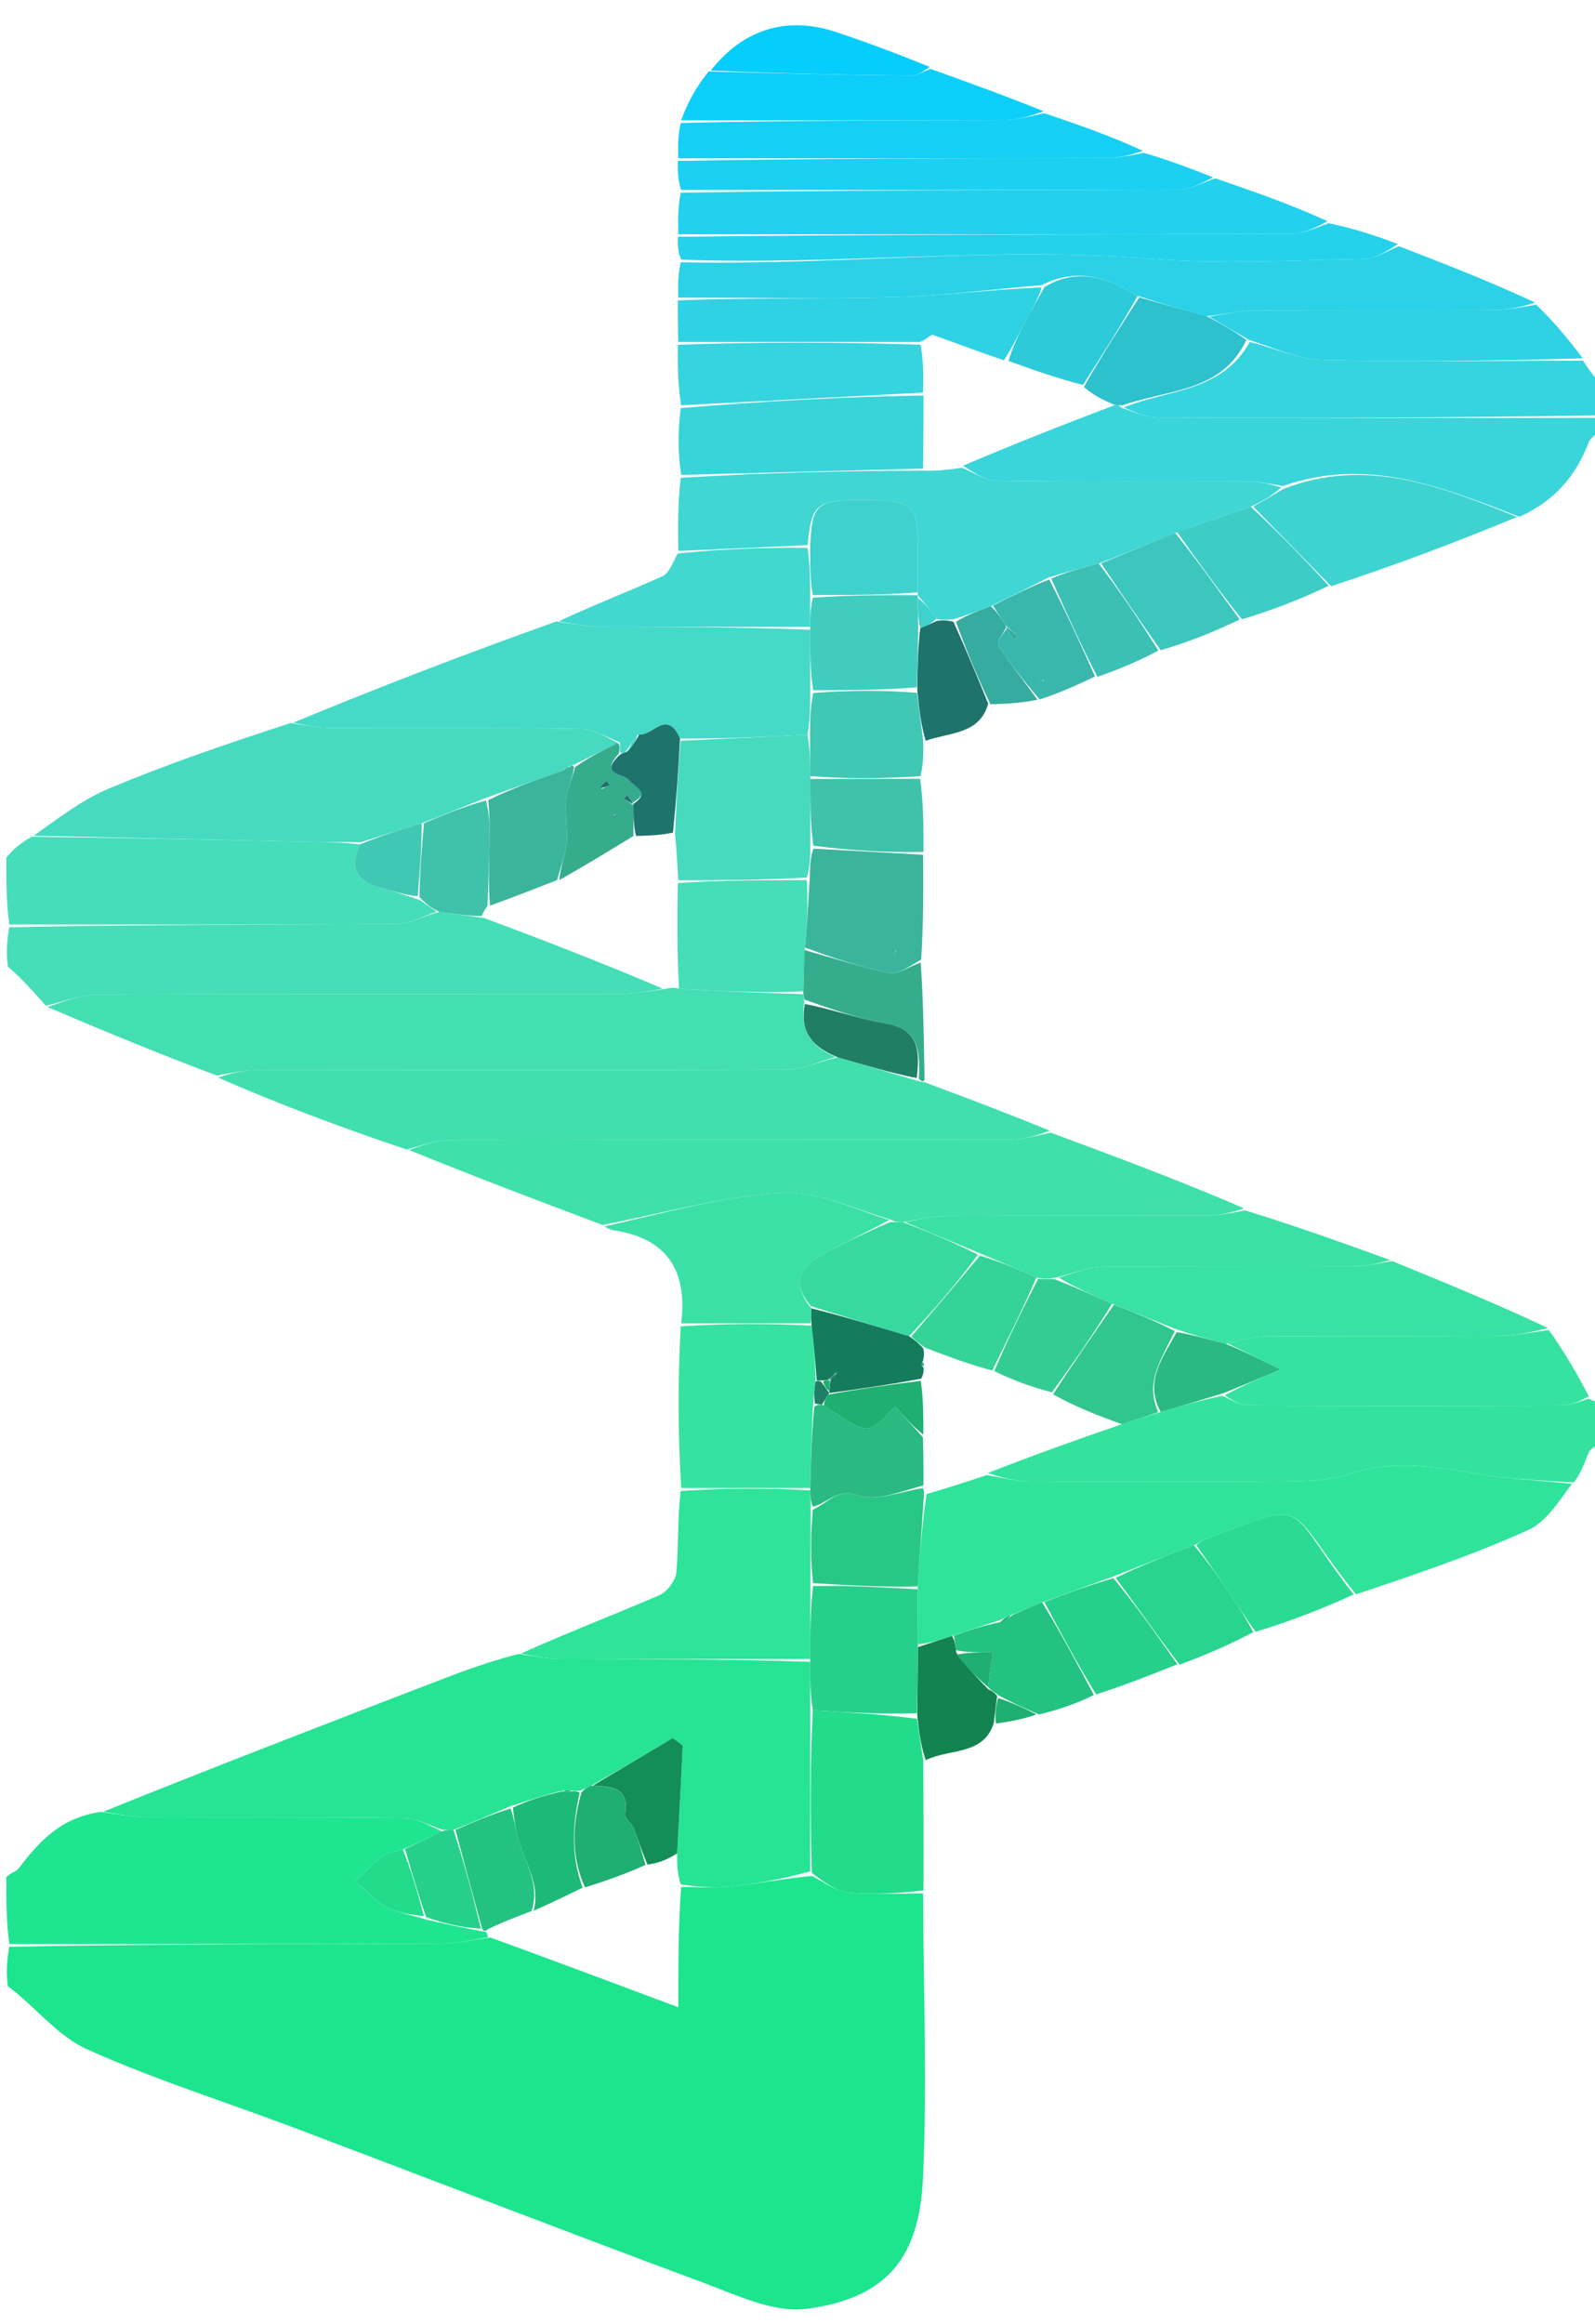 <?xml version="1.0" encoding="UTF-8" standalone="no"?>
<svg
   version="1.1"
   id="Layer_1"
   x="0px"
   y="0px"
   width="100%"
   viewBox="0 0 252 367"
   enable-background="new 0 0 252 367"
   xml:space="preserve"
   sodipodi:docname="SCIO_2.svg"
   inkscape:version="1.2.2 (b0a8486541, 2022-12-01)"
   xmlns:inkscape="http://www.inkscape.org/namespaces/inkscape"
   xmlns:sodipodi="http://sodipodi.sourceforge.net/DTD/sodipodi-0.dtd"
   xmlns="http://www.w3.org/2000/svg"
   xmlns:svg="http://www.w3.org/2000/svg"><defs
   id="defs488" /><sodipodi:namedview
   id="namedview486"
   pagecolor="#ffffff"
   bordercolor="#666666"
   borderopacity="1.0"
   inkscape:showpageshadow="2"
   inkscape:pageopacity="0.0"
   inkscape:pagecheckerboard="0"
   inkscape:deskcolor="#d1d1d1"
   showgrid="false"
   inkscape:zoom="2.373297"
   inkscape:cx="119.2434"
   inkscape:cy="183.5"
   inkscape:window-width="2560"
   inkscape:window-height="1080"
   inkscape:window-x="0"
   inkscape:window-y="0"
   inkscape:window-maximized="1"
   inkscape:current-layer="Layer_1" />




<path
   fill="#1CE58D"
   opacity="1"
   stroke="none"
   d=" M145.835,299.007   C145.889,313.993 146.505,329.004 145.824,343.956   C145.259,356.352 140.286,362.938 127.423,364.622   C122.241,365.301 116.389,362.446 111.106,360.487   C89.499,352.473 68.005,344.153 46.445,336.009   C35.516,331.88 24.307,328.392 13.685,323.596   C9.028,321.493 5.523,316.841 1.247,313.673   C1,311.958 1,309.917 1.469,307.438   C24.556,307 47.175,307.032 69.794,306.954   C72.236,306.946 74.675,306.304 77.494,305.986   C87.465,309.611 97.058,313.206 107.166,316.994   C107.166,310.202 107.166,304.1 107.624,297.998   C110.57,297.999 113.086,298.231 115.542,297.948   C119.715,297.469 123.85,296.665 128.266,296.255   C130.362,297.34 132.143,298.702 134.036,298.884   C137.937,299.259 141.898,299.004 145.835,299.007  z"
   id="path277" />
<path
   fill="#20E590"
   opacity="1"
   stroke="none"
   d=" M77.116,305.956   C74.675,306.304 72.236,306.946 69.794,306.954   C47.175,307.032 24.556,307 1.469,307   C1,303.639 1,300.277 1,296.458   C1.647,295.718 2.531,295.617 2.902,295.127   C6.111,290.891 9.567,287.037 15.91,286.139   C18.795,286.523 20.913,286.958 23.033,286.968   C36.603,287.031 50.175,286.916 63.742,287.089   C65.837,287.115 67.917,288.321 69.754,289.202   C67.668,290.282 65.832,291.14 63.632,292.065   C62.331,292.426 61.222,292.498 60.495,293.062   C58.949,294.261 57.602,295.716 56.173,297.066   C57.747,298.441 59.151,300.128 60.942,301.103   C62.766,302.097 64.971,302.391 67.349,303.145   C70.452,303.864 73.215,304.43 76.187,305.004   C76.395,305.014 76.813,305.018 76.9,305.249   C76.987,305.48 77.116,305.956 77.116,305.956  z"
   id="path279" />
<path
   fill="#45DEB6"
   opacity="1"
   stroke="none"
   d=" M7.233,158.832   C5.325,156.667 3.417,154.503 1.254,152.669   C1,150.958 1,148.917 1.469,146.438   C22.207,146 42.478,146.059 62.746,145.911   C64.837,145.896 66.919,144.65 69.402,144.003   C71.903,144.338 74.006,144.644 76.494,144.971   C86.265,148.622 95.653,152.252 104.706,156.135   C102.246,156.591 100.12,156.97 97.994,156.974   C70.42,157.014 42.847,156.95 15.274,157.08   C12.591,157.093 9.913,158.221 7.233,158.832  z"
   id="path281" />
<path
   fill="#3AD5DA"
   opacity="1"
   stroke="none"
   d=" M253,67.667   C252.327,68.594 251.317,69.06 251.034,69.803   C249.028,75.078 245.66,79.115 240.043,81.616   C227.653,76.833 215.914,72.1 202.657,76.767   C200.511,76.356 198.708,76.03 196.904,76.024   C183.761,75.979 170.618,76.082 157.478,75.905   C155.63,75.88 153.799,74.586 152.135,73.556   C160.165,70.137 168.021,67.041 176.159,63.967   C176.628,63.998 176.816,64.009 177.162,64.376   C179.335,65.155 181.349,65.937 183.365,65.945   C206.577,66.031 229.788,66 253,66   C253,66.444 253,66.889 253,67.667  z"
   id="path283" />
<path
   fill="#33E39D"
   opacity="1"
   stroke="none"
   d=" M251.048,220.892   C251.537,221.155 252.025,221.419 252.757,221.341   C253,223.042 253,225.083 253,227.562   C252.343,228.406 251.368,228.66 251.09,229.246   C250.375,230.753 249.969,232.406 248.646,234.119   C243.069,233.774 238.242,233.579 233.516,232.781   C226.789,231.644 220.227,230.48 213.416,232.735   C210.188,233.804 206.546,233.915 203.087,233.948   C189.626,234.077 176.163,234.049 162.702,233.954   C160.427,233.938 158.156,233.304 156.07,232.629   C163.134,229.851 170.01,227.4 177.252,224.908   C179.412,224.248 181.207,223.629 183.381,222.979   C186.84,221.995 189.92,221.042 193.167,220.439   C194.699,221.191 196.064,221.938 197.432,221.945   C213.895,222.026 230.359,222.024 246.822,221.949   C248.232,221.942 249.639,221.26 251.048,220.892  z"
   id="path285" />
<path
   fill="#46DDBA"
   opacity="1"
   stroke="none"
   d=" M69.006,143.975   C66.919,144.65 64.837,145.896 62.746,145.911   C42.478,146.059 22.207,146 1.469,146   C1,142.639 1,139.277 1,135.458   C2.08,134.101 3.159,133.203 4.995,132.147   C19.782,132.3 33.812,132.615 47.843,132.913   C50.903,132.978 53.964,132.979 56.87,133.351   C55.176,137.179 56.414,139.223 59.987,140.16   C62.012,140.691 63.997,141.369 66.274,142.115   C67.366,142.825 68.186,143.4 69.006,143.975  z"
   id="path287" />
<path
   fill="#35D4DE"
   opacity="1"
   stroke="none"
   d=" M253,65.572   C229.788,66 206.577,66.031 183.365,65.945   C181.349,65.937 179.335,65.155 177.553,64.347   C184.628,61.458 193.024,61.963 197.455,54.004   C201.555,55.001 205.226,56.771 208.938,56.86   C222.656,57.193 236.389,56.97 250.116,56.956   C250.914,58.191 251.711,59.426 252.755,60.331   C253,61.714 253,63.429 253,65.572  z"
   id="path289" />
<path
   fill="#2FE39A"
   opacity="1"
   stroke="none"
   d=" M155.883,232.956   C158.156,233.304 160.427,233.938 162.702,233.954   C176.163,234.049 189.626,234.077 203.087,233.948   C206.546,233.915 210.188,233.804 213.416,232.735   C220.227,230.48 226.789,231.644 233.516,232.781   C238.242,233.579 243.069,233.774 248.36,234.324   C246.418,236.877 244.396,240.298 241.434,241.634   C232.78,245.534 223.751,248.603 214.251,251.775   C202.673,237.504 207.465,236.531 190.221,243.173   C189.774,243.345 189.405,243.719 188.62,244.021   C184.159,245.695 180.078,247.345 175.624,249.064   C171.834,250.414 168.416,251.695 164.659,253.047   C162.88,253.751 161.441,254.386 159.715,255.06   C158.94,255.383 158.451,255.669 157.584,255.992   C155.043,256.787 152.879,257.546 150.404,258.37   C148.403,258.997 146.715,259.558 145.023,259.658   C145.006,256.462 144.994,253.726 144.987,250.528   C145.338,245.348 145.682,240.631 146.408,235.94   C149.821,234.964 152.852,233.96 155.883,232.956  z"
   id="path291" />
<path
   fill="#22DC8C"
   opacity="1"
   stroke="none"
   d=" M145.907,298.543   C141.898,299.004 137.937,299.259 134.036,298.884   C132.143,298.702 130.362,297.34 128.265,295.786   C128.005,286.705 128.009,278.349 128.421,270.076   C134.163,270.446 139.497,270.734 144.872,271.43   C145.232,273.886 145.553,275.932 145.873,277.979   C145.909,284.679 145.944,291.379 145.907,298.543  z"
   id="path293" />
<path
   fill="#2BDB93"
   opacity="1"
   stroke="none"
   d=" M188.999,243.999   C189.405,243.719 189.774,243.345 190.221,243.173   C207.465,236.531 202.673,237.504 213.867,251.802   C209.002,254.039 203.904,256.025 198.396,257.697   C196.853,255.617 195.751,253.829 194.577,252.09   C192.744,249.375 190.861,246.694 188.999,243.999  z"
   id="path295" />
<path
   fill="#26D08A"
   opacity="1"
   stroke="none"
   d=" M164.998,252.977   C168.416,251.695 171.834,250.414 175.911,249.236   C179.715,253.837 182.859,258.333 186.004,262.83   C181.903,264.468 177.802,266.106 173.185,267.58   C170.112,262.603 167.555,257.79 164.998,252.977  z"
   id="path297" />
<path
   fill="#29D48E"
   opacity="1"
   stroke="none"
   d=" M186.378,262.887   C182.859,258.333 179.715,253.837 176.283,249.168   C180.078,247.345 184.159,245.695 188.62,244.021   C190.861,246.694 192.744,249.375 194.577,252.09   C195.751,253.829 196.853,255.617 198.011,257.752   C194.275,259.729 190.513,261.337 186.378,262.887  z"
   id="path299" />
<path
   fill="#23C280"
   opacity="1"
   stroke="none"
   d=" M164.659,253.047   C167.555,257.79 170.112,262.603 172.826,267.68   C170.241,268.956 167.5,269.967 164.136,270.747   C161.655,269.677 159.796,268.839 157.794,267.747   C157.14,267.247 156.629,267 156.115,266.406   C156.348,264.473 156.583,262.887 156.869,260.955   C154.681,260.955 152.886,260.955 151.059,260.62   C150.924,259.625 150.82,258.964 150.716,258.304   C152.879,257.546 155.043,256.787 157.67,256.259   C158.757,255.999 159.379,255.51 160.002,255.021   C161.441,254.386 162.88,253.751 164.659,253.047  M161.493,266.535   C161.493,266.535 161.475,266.49 161.493,266.535  z"
   id="path301" />
<path
   fill="#138350"
   opacity="1"
   stroke="none"
   d=" M150.404,258.37   C150.82,258.964 150.924,259.625 151.083,260.971   C152.798,263.356 154.458,265.055 156.117,266.753   C156.629,267 157.14,267.247 157.546,267.9   C157.3,269.569 157.159,270.833 157.018,272.097   C155.374,277.256 150.155,276.084 146.263,277.966   C145.553,275.932 145.232,273.886 144.924,270.974   C144.967,266.779 144.997,263.448 145.026,260.118   C146.715,259.558 148.403,258.997 150.404,258.37  z"
   id="path303" />
<path
   fill="#1EAF71"
   opacity="1"
   stroke="none"
   d=" M157.358,272.191   C157.159,270.833 157.3,269.569 157.689,268.153   C159.796,268.839 161.655,269.677 163.755,270.752   C161.897,271.42 159.798,271.853 157.358,272.191  z"
   id="path305" />
<path
   fill="#46DAC1"
   opacity="1"
   stroke="none"
   d=" M57.025,133.01   C53.964,132.979 50.903,132.978 47.843,132.913   C33.812,132.615 19.782,132.3 5.318,131.974   C8.951,129.453 12.783,126.388 17.135,124.56   C26.339,120.692 35.814,117.47 45.9,114.188   C48.582,114.595 50.54,114.965 52.499,114.973   C65.608,115.025 78.719,114.906 91.825,115.099   C93.863,115.13 95.882,116.476 97.601,117.326   C95.132,118.544 92.972,119.65 90.659,120.768   C90.506,120.778 90.237,120.925 89.931,121.015   C89.314,121.389 89.003,121.674 88.306,121.949   C84.279,123.291 80.638,124.644 76.632,126.057   C73.175,127.409 70.083,128.7 66.614,130.014   C63.166,131.028 60.095,132.019 57.025,133.01  z"
   id="path307" />
<path
   fill="#45D9C8"
   opacity="1"
   stroke="none"
   d=" M97.91,117.213   C95.882,116.476 93.863,115.13 91.825,115.099   C78.719,114.906 65.608,115.025 52.499,114.973   C50.54,114.965 48.582,114.595 46.287,114.142   C59.678,108.598 73.405,103.305 87.903,98.147   C90.637,98.522 92.599,98.956 94.564,98.968   C105.706,99.034 116.849,98.999 127.994,99.453   C128.002,102.941 128.007,105.975 128.01,109.445   C127.997,111.919 127.986,113.956 127.558,116.024   C120.598,116.367 114.056,116.68 107.433,116.634   C105.421,111.912 103.111,116.221 100.698,116.085   C99.928,117.02 99.458,117.869 98.742,118.82   C98.324,118.97 98.153,119.018 97.967,118.756   C97.938,118.035 97.924,117.624 97.91,117.213  z"
   id="path309" />
<path
   fill="#3FD6D4"
   opacity="1"
   stroke="none"
   d=" M151.961,73.879   C153.799,74.586 155.63,75.88 157.478,75.905   C170.618,76.082 183.761,75.979 196.904,76.024   C198.708,76.03 200.511,76.356 202.412,76.982   C201.006,78.285 199.502,79.141 197.62,80.02   C193.491,81.369 189.74,82.694 185.659,84.163   C181.54,85.86 177.752,87.412 173.591,88.995   C170.807,89.702 168.397,90.377 165.668,91.195   C162.527,92.775 159.703,94.213 156.532,95.739   C154.477,96.479 152.767,97.132 150.676,97.791   C149.534,97.883 148.775,97.968 147.954,97.715   C146.93,96.25 145.966,95.125 145.002,94   C145,94 145,93.997 145.001,93.535   C145.002,90.77 145.02,88.468 144.997,86.166   C144.937,80.113 143.993,79.112 138.3,79.001   C128.903,78.818 128.298,79.229 127.586,86.08   C120.506,86.44 113.836,86.719 107.166,86.998   C107.117,83.303 107.068,79.607 107.55,75.455   C120.663,74.667 133.246,74.334 146.014,74.334   C148.12,74.403 150.04,74.141 151.961,73.879  z"
   id="path311" />
<path
   fill="#2BD2E7"
   opacity="1"
   stroke="none"
   d=" M221.04,38.881   C228.283,41.687 235.527,44.493 242.548,47.792   C240.21,48.522 238.095,48.957 235.977,48.967   C223.252,49.032 210.526,48.952 197.801,49.045   C195.537,49.061 193.277,49.664 190.644,49.93   C186.848,48.9 183.423,47.936 179.747,46.726   C174.88,43.855 170.166,42.18 164.574,45.03   C156.594,45.705 149.042,46.707 141.469,46.918   C130.042,47.235 118.6,46.999 107.165,46.999   C107.116,45.282 107.068,43.565 107.551,41.424   C132.579,41.938 157.048,38.871 181.585,40.847   C192.828,41.752 204.206,41.095 215.519,40.905   C217.37,40.874 219.2,39.587 221.04,38.881  z"
   id="path313" />
<path
   fill="#22D1ED"
   opacity="1"
   stroke="none"
   d=" M107.166,36.999   C107.117,34.955 107.068,32.911 107.551,30.434   C134.156,30.001 160.23,30.039 186.303,29.922   C188.205,29.913 190.102,28.777 192.001,28.165   C197.896,30.187 203.791,32.208 209.71,34.925   C207.735,36.08 205.738,36.935 203.738,36.941   C171.548,37.024 139.357,36.999 107.166,36.999  z"
   id="path315" />
<path
   fill="#39D4DA"
   opacity="1"
   stroke="none"
   d=" M145.828,74.002   C133.246,74.334 120.663,74.667 107.622,74.999   C107.115,71.635 107.066,68.27 107.548,64.453   C120.664,63.333 133.248,62.667 145.906,62.456   C145.929,66.608 145.878,70.305 145.828,74.002  z"
   id="path317" />
<path
   fill="#25D2EB"
   opacity="1"
   stroke="none"
   d=" M107.093,37.395   C139.357,36.999 171.548,37.024 203.738,36.941   C205.738,36.935 207.735,36.08 209.888,35.253   C213.588,35.998 217.133,37.111 220.859,38.552   C219.2,39.587 217.37,40.874 215.519,40.905   C204.206,41.095 192.828,41.752 181.585,40.847   C157.048,38.871 132.579,41.938 107.624,41   C107.118,39.931 107.069,38.861 107.093,37.395  z"
   id="path319" />
<path
   fill="#16CFF4"
   opacity="1"
   stroke="none"
   d=" M165.044,17.888   C170.261,19.671 175.478,21.453 180.536,23.815   C178.415,24.596 176.453,24.97 174.49,24.974   C152.049,25.015 129.608,25 107.167,24.999   C107.118,23.282 107.069,21.565 107.552,19.424   C125.003,19 141.922,19.038 158.841,18.951   C160.91,18.94 162.976,18.259 165.044,17.888  z"
   id="path321" />
<path
   fill="#1BD0F1"
   opacity="1"
   stroke="none"
   d=" M107.093,25.412   C129.608,25 152.049,25.015 174.49,24.974   C176.453,24.97 178.415,24.596 180.713,24.144   C184.477,25.211 187.904,26.529 191.666,28.006   C190.102,28.777 188.205,29.913 186.303,29.922   C160.23,30.039 134.156,30.001 107.624,30.001   C107.117,28.609 107.068,27.217 107.093,25.412  z"
   id="path323" />
<path
   fill="#2ED2E4"
   opacity="1"
   stroke="none"
   d=" M107.091,47.432   C118.6,46.999 130.042,47.235 141.469,46.918   C149.042,46.707 156.594,45.705 164.558,45.392   C164.042,47.25 163.056,48.737 162.223,50.306   C161.086,52.45 160.064,54.655 158.617,56.897   C154.64,55.585 151.055,54.167 147.415,52.904   C147.059,52.78 146.37,53.613 145.377,54.001   C132.334,54.001 119.749,54.001 107.163,54.001   C107.115,51.956 107.067,49.91 107.091,47.432  z"
   id="path325" />
<path
   fill="#2ED2E4"
   opacity="1"
   stroke="none"
   d=" M191.015,49.995   C193.277,49.664 195.537,49.061 197.801,49.045   C210.526,48.952 223.252,49.032 235.977,48.967   C238.095,48.957 240.21,48.522 242.717,48.117   C245.41,50.706 247.712,53.461 250.065,56.586   C236.389,56.97 222.656,57.193 208.938,56.86   C205.226,56.771 201.555,55.001 197.326,53.679   C194.862,52.235 192.939,51.115 191.015,49.995  z"
   id="path327" />
<path
   fill="#0DCEF8"
   opacity="1"
   stroke="none"
   d=" M164.866,17.56   C162.976,18.259 160.91,18.94 158.841,18.951   C141.922,19.038 125.003,19 107.625,19   C108.548,16.391 109.928,13.783 111.966,11.284   C123.026,11.589 133.429,11.818 143.833,11.93   C144.899,11.942 145.973,11.252 147.044,10.887   C152.926,13.002 158.807,15.116 164.866,17.56  z"
   id="path329" />
<path
   fill="#35D4DE"
   opacity="1"
   stroke="none"
   d=" M107.091,54.45   C119.749,54.001 132.334,54.001 145.45,54.441   C145.932,57.253 145.883,59.627 145.833,62   C133.248,62.667 120.664,63.333 107.621,64   C107.115,60.966 107.066,57.933 107.091,54.45  z"
   id="path331" />
<path
   fill="#42D8CF"
   opacity="1"
   stroke="none"
   d=" M107.093,87.403   C113.836,86.719 120.506,86.44 127.587,86.524   C128,89.259 128.001,91.631 128.003,94.418   C127.999,96.223 127.995,97.611 127.991,98.999   C116.849,98.999 105.706,99.034 94.564,98.968   C92.599,98.956 90.637,98.522 88.283,98.117   C93.499,95.661 99.152,93.473 104.674,90.993   C105.721,90.523 106.251,88.899 107.093,87.403  z"
   id="path333" />
<path
   fill="#05CDFC"
   opacity="1"
   stroke="none"
   d=" M146.864,10.556   C145.973,11.252 144.899,11.942 143.833,11.93   C133.429,11.818 123.026,11.589 112.287,11.143   C117.458,4.554 124.406,2.492 132.086,5.059   C136.98,6.695 141.819,8.498 146.864,10.556  z"
   id="path335" />
<path
   fill="#3FE0AA"
   opacity="1"
   stroke="none"
   d=" M95.185,193.443   C85.047,189.626 74.909,185.809 64.644,181.62   C66.733,180.832 68.947,180.06 71.163,180.054   C100.721,179.973 130.278,180.022 159.836,179.952   C161.906,179.947 163.975,179.258 166.045,178.887   C176.263,182.676 186.482,186.465 196.54,190.823   C194.423,191.595 192.467,191.966 190.51,191.973   C176.587,192.024 162.664,191.962 148.742,192.045   C146.827,192.056 144.914,192.672 142.667,193.005   C141.889,193.002 141.445,193 140.875,192.666   C134.93,190.912 129.021,188.041 123.312,188.396   C113.868,188.984 104.554,191.651 95.185,193.443  z"
   id="path337" />
<path
   fill="#41DFAE"
   opacity="1"
   stroke="none"
   d=" M165.859,178.562   C163.975,179.258 161.906,179.947 159.836,179.952   C130.278,180.022 100.721,179.973 71.163,180.054   C68.947,180.06 66.733,180.832 64.271,181.541   C54.121,178.141 44.216,174.449 34.467,170.181   C36.581,169.405 38.539,169.029 40.498,169.026   C68.376,168.988 96.254,169.055 124.131,168.91   C126.763,168.896 129.389,167.621 132.391,166.985   C136.765,168.242 140.765,169.445 145.103,170.731   C145.67,170.852 145.899,170.891 146.128,170.929   C152.643,173.365 159.157,175.801 165.859,178.562  z"
   id="path339" />
<path
   fill="#3AE1A4"
   opacity="1"
   stroke="none"
   d=" M219.981,199.165   C228.258,202.547 236.534,205.929 244.547,209.72   C241.832,210.419 239.381,210.943 236.927,210.96   C224.5,211.046 212.072,210.951 199.645,211.052   C197.751,211.068 195.863,211.776 193.68,212.229   C190.931,211.545 188.476,210.795 185.705,209.878   C182.262,208.485 179.136,207.261 175.683,205.881   C172.569,204.492 169.782,203.26 167.27,201.757   C169.765,200.992 171.98,200.09 174.204,200.067   C187.517,199.932 200.833,200.034 214.147,199.963   C216.093,199.952 218.037,199.443 219.981,199.165  z"
   id="path341" />
<path
   fill="#36E2A0"
   opacity="1"
   stroke="none"
   d=" M193.972,212.165   C195.863,211.776 197.751,211.068 199.645,211.052   C212.072,210.951 224.5,211.046 236.927,210.96   C239.381,210.943 241.832,210.419 244.701,210.045   C247.081,213.346 249.044,216.731 251.027,220.504   C249.639,221.26 248.232,221.942 246.822,221.949   C230.359,222.024 213.895,222.026 197.432,221.945   C196.064,221.938 194.699,221.191 193.522,220.342   C196.46,218.738 199.209,217.581 202.328,216.269   C199.272,214.768 196.622,213.466 193.972,212.165  z"
   id="path343" />
<path
   fill="#3BE0A6"
   opacity="1"
   stroke="none"
   d=" M219.644,198.992   C218.037,199.443 216.093,199.952 214.147,199.963   C200.833,200.034 187.517,199.932 174.204,200.067   C171.98,200.09 169.765,200.992 166.896,201.75   C165.497,202.006 164.749,201.998 163.735,201.766   C160.648,200.363 157.825,199.186 154.672,197.858   C150.561,196.14 146.781,194.574 143.001,193.008   C144.914,192.672 146.827,192.056 148.742,192.045   C162.664,191.962 176.587,192.024 190.51,191.973   C192.467,191.966 194.423,191.595 196.715,191.143   C204.47,193.535 211.889,196.177 219.644,198.992  z"
   id="path345" />
<path
   fill="#3ED3D0"
   opacity="1"
   stroke="none"
   d=" M197.999,79.997   C199.502,79.141 201.006,78.285 202.754,77.214   C215.914,72.1 227.653,76.833 239.694,81.64   C230.243,85.545 220.506,89.251 210.309,92.569   C205.9,88.119 201.949,84.058 197.999,79.997  z"
   id="path347" />
<path
   fill="#3AB59C"
   opacity="1"
   stroke="none"
   d=" M145.845,134.986   C145.883,140.344 145.921,145.701 145.534,151.555   C143.592,152.629 141.931,153.925 140.583,153.655   C136.011,152.741 131.55,151.274 127.185,149.633   C127.523,145.829 127.721,142.41 127.938,138.577   C127.986,136.784 128.015,135.404 128.506,134.022   C134.594,134.341 140.219,134.664 145.845,134.986  M141.528,150.07   C141.431,150.284 141.317,150.495 141.25,150.719   C141.239,150.756 141.428,150.854 141.524,150.924   C141.601,150.699 141.678,150.475 141.528,150.07  z"
   id="path349" />
<path
   fill="#3ECCC6"
   opacity="1"
   stroke="none"
   d=" M197.62,80.02   C201.949,84.058 205.9,88.119 209.929,92.507   C205.633,94.557 201.258,96.279 196.242,97.803   C192.398,93.077 189.194,88.548 185.99,84.019   C189.74,82.694 193.491,81.369 197.62,80.02  z"
   id="path351" />
<path
   fill="#40C8B4"
   opacity="1"
   stroke="none"
   d=" M127.975,115.993   C127.986,113.956 127.997,111.919 128.476,109.442   C134.236,108.996 139.528,108.988 144.872,109.404   C145.236,112.212 145.546,114.597 145.857,116.982   C145.893,118.701 145.93,120.421 145.443,122.568   C139.286,123.001 133.653,123.006 128.012,122.572   C127.995,120.087 127.985,118.04 127.975,115.993  z"
   id="path353" />
<path
   fill="#3FC2A9"
   opacity="1"
   stroke="none"
   d=" M128.02,123.011   C133.653,123.006 139.286,123.001 145.377,122.993   C145.879,126.685 145.924,130.379 145.907,134.53   C140.219,134.664 134.594,134.341 128.488,133.561   C128.011,129.74 128.016,126.376 128.02,123.011  z"
   id="path355" />
<path
   fill="#3DC6BD"
   opacity="1"
   stroke="none"
   d=" M185.659,84.163   C189.194,88.548 192.398,93.077 195.854,97.83   C192.006,99.706 187.906,101.358 183.395,102.684   C179.978,97.893 176.971,93.428 173.965,88.964   C177.752,87.412 181.54,85.86 185.659,84.163  z"
   id="path357" />
<path
   fill="#39B7AC"
   opacity="1"
   stroke="none"
   d=" M156.879,95.651   C159.703,94.213 162.527,92.775 165.774,91.52   C168.468,96.747 170.739,101.79 173.01,106.834   C170.248,108.128 167.486,109.422 164.26,110.457   C161.729,107.458 159.547,104.792 157.704,101.91   C157.39,101.419 158.523,100.002 159.035,99.287   C159.456,100.062 159.83,100.562 160.205,101.063   C160.41,100.862 160.615,100.661 160.821,100.46   C160.218,99.969 159.616,99.479 158.854,98.706   C158.089,97.5 157.484,96.576 156.879,95.651  M164.93,107.524   C164.717,107.428 164.509,107.316 164.287,107.251   C164.249,107.239 164.153,107.425 164.083,107.52   C164.305,107.595 164.528,107.671 164.93,107.524  M162.471,102.496   C162.471,102.496 162.515,102.478 162.471,102.496  z"
   id="path359" />
<path
   fill="#3CC0B6"
   opacity="1"
   stroke="none"
   d=" M173.386,106.891   C170.739,101.79 168.468,96.747 166.091,91.378   C168.397,90.377 170.807,89.702 173.591,88.995   C176.971,93.428 179.978,97.893 183.01,102.738   C179.944,104.395 176.853,105.671 173.386,106.891  M174.496,104.532   C174.496,104.532 174.477,104.486 174.496,104.532  z"
   id="path361" />
<path
   fill="#35AD8D"
   opacity="1"
   stroke="none"
   d=" M127.046,150.018   C131.55,151.274 136.011,152.741 140.583,153.655   C141.931,153.925 143.592,152.629 145.463,152.016   C145.888,157.99 145.958,163.998 146.078,170.468   C145.899,170.891 145.67,170.852 145.173,170.338   C145.38,165.786 145.091,162.463 139.829,161.599   C135.543,160.895 131.398,159.336 127.108,157.868   C126.979,157.384 126.93,157.19 126.917,156.56   C126.983,154.089 127.015,152.053 127.046,150.018  z"
   id="path363" />
<path
   fill="#1E736D"
   opacity="1"
   stroke="none"
   d=" M146.249,116.984   C145.546,114.597 145.236,112.212 144.919,108.96   C144.966,105.139 145.02,102.186 145.398,99.178   C146.486,98.767 147.251,98.41 148.016,98.054   C148.775,97.968 149.534,97.883 150.649,98.203   C152.712,102.777 154.421,106.946 156.129,111.115   C154.777,115.998 150.161,115.607 146.249,116.984  z"
   id="path365" />
<path
   fill="#36AB9F"
   opacity="1"
   stroke="none"
   d=" M156.486,111.224   C154.421,106.946 152.712,102.777 151.031,98.197   C152.767,97.132 154.477,96.479 156.532,95.739   C157.484,96.576 158.089,97.5 158.847,98.712   C159,99 158.987,99.014 158.987,99.014   C158.523,100.002 157.39,101.419 157.704,101.91   C159.547,104.792 161.729,107.458 163.906,110.5   C161.625,110.979 159.235,111.156 156.486,111.224  z"
   id="path367" />
<path
   fill="#26E494"
   opacity="1"
   stroke="none"
   d=" M128.013,269.993   C128.009,278.349 128.005,286.705 128.001,295.529   C123.85,296.665 119.715,297.469 115.542,297.948   C113.086,298.231 110.57,297.999 107.555,297.595   C106.992,295.83 106.956,294.469 106.987,292.679   C107.327,286.716 107.599,281.18 107.872,275.645   C107.343,275.256 106.815,274.868 106.286,274.48   C102.079,276.986 97.872,279.491 93.419,282.005   C92.745,282.269 92.318,282.526 91.639,282.777   C91.055,282.814 90.723,282.855 90.198,282.725   C89.552,282.67 89.099,282.786 88.273,282.91   C85.609,283.642 83.318,284.367 80.693,285.215   C77.562,286.552 74.765,287.766 71.641,288.983   C70.877,288.984 70.441,288.982 70.004,288.981   C67.917,288.321 65.837,287.115 63.742,287.089   C50.175,286.916 36.603,287.031 23.033,286.968   C20.913,286.958 18.795,286.523 16.285,286.117   C34.012,278.974 52.126,271.988 70.25,265.029   C73.877,263.636 77.542,262.342 81.907,261.198   C84.59,261.596 86.555,261.965 88.521,261.973   C101.676,262.024 114.831,261.998 127.992,262.442   C128.002,265.255 128.008,267.624 128.013,269.993  z"
   id="path369" />
<path
   fill="#43DEB2"
   opacity="1"
   stroke="none"
   d=" M126.882,156.995   C126.93,157.19 126.979,157.384 127.082,158.263   C126.287,163.123 128.507,165.422 132.018,166.932   C129.389,167.621 126.763,168.896 124.131,168.91   C96.254,169.055 68.376,168.988 40.498,169.026   C38.539,169.029 36.581,169.405 34.286,169.857   C25.226,166.484 16.502,162.86 7.506,159.034   C9.913,158.221 12.591,157.093 15.274,157.08   C42.847,156.95 70.42,157.014 97.994,156.974   C100.12,156.97 102.246,156.591 105.022,156.183   C106.098,155.951 106.523,155.923 107.285,156.144   C114.042,156.594 120.462,156.795 126.882,156.995  z"
   id="path371" />
<path
   fill="#2DE499"
   opacity="1"
   stroke="none"
   d=" M127.986,261.998   C114.831,261.998 101.676,262.024 88.521,261.973   C86.555,261.965 84.59,261.596 82.288,261.144   C89.368,257.939 96.829,255.086 104.159,251.928   C105.396,251.395 106.754,249.602 106.869,248.287   C107.226,244.192 107.014,240.046 107.552,235.458   C114.721,234.997 121.359,234.997 128.013,235.367   C128.057,236.476 128.087,237.216 128.092,238.418   C128.058,242.582 128.05,246.283 128.032,250.446   C128.01,254.604 127.998,258.301 127.986,261.998  z"
   id="path373" />
<path
   fill="#36E2A0"
   opacity="1"
   stroke="none"
   d=" M127.998,234.996   C121.359,234.997 114.721,234.997 107.625,234.996   C107.119,226.639 107.07,218.282 107.552,209.462   C114.747,208.995 121.413,208.99 128.232,209.348   C128.605,212.478 128.825,215.245 128.84,218.265   C128.609,219.556 128.583,220.594 128.445,222.107   C128.221,226.72 128.11,230.858 127.998,234.996  z"
   id="path375" />
<path
   fill="#3BE0A6"
   opacity="1"
   stroke="none"
   d=" M128.078,208.986   C121.413,208.99 114.747,208.995 107.623,208.998   C108.638,200.569 105.386,195.492 96.713,194.248   C96.399,194.203 96.102,194.04 95.491,193.687   C104.554,191.651 113.868,188.984 123.312,188.396   C129.021,188.041 134.93,190.912 140.474,192.667   C136.654,194.761 133.032,196.385 129.585,198.319   C126.057,200.298 125.23,203.024 128.18,206.625   C128.16,207.636 128.119,208.311 128.078,208.986  z"
   id="path377" />

<path
   fill="#23C280"
   opacity="1"
   stroke="none"
   d=" M83.979,301.802   C81.714,302.663 79.448,303.523 76.998,304.701   C76.813,305.018 76.395,305.014 76.188,304.592   C74.643,299.107 73.305,294.043 71.968,288.98   C74.765,287.766 77.562,286.552 80.687,285.601   C81.27,287.29 81.43,288.741 81.799,290.136   C82.816,293.974 85.42,297.506 83.979,301.802  z"
   id="path381" />
<path
   fill="#26D08A"
   opacity="1"
   stroke="none"
   d=" M71.641,288.983   C73.305,294.043 74.643,299.107 75.98,304.582   C73.215,304.43 70.452,303.864 67.324,302.761   C65.971,298.814 64.984,295.406 63.997,291.998   C65.832,291.14 67.668,290.282 69.754,289.202   C70.441,288.982 70.877,288.984 71.641,288.983  z"
   id="path383" />
<path
   fill="#22DC8C"
   opacity="1"
   stroke="none"
   d=" M63.632,292.065   C64.984,295.406 65.971,298.814 66.983,302.607   C64.971,302.391 62.766,302.097 60.942,301.103   C59.151,300.128 57.747,298.441 56.173,297.066   C57.602,295.716 58.949,294.261 60.495,293.062   C61.222,292.498 62.331,292.426 63.632,292.065  z"
   id="path385" />

<path
   fill="#3FC2A9"
   opacity="1"
   stroke="none"
   d=" M77.021,143.051   C76.713,143.501 76.406,143.951 76.104,144.675   C74.006,144.644 71.903,144.338 69.402,144.003   C68.186,143.4 67.366,142.825 66.273,141.674   C66.329,137.397 66.66,133.694 66.99,129.992   C70.083,128.7 73.175,127.409 76.786,126.414   C77.331,128.623 77.412,130.537 77.37,132.447   C77.292,135.983 77.141,139.517 77.021,143.051  z"
   id="path389" />

<path
   fill="#2DC0CD"
   opacity="1"
   stroke="none"
   d=" M176.159,63.967   C174.337,63.207 172.795,62.468 171.255,61.102   C174.169,55.974 177.083,51.473 179.997,46.971   C183.423,47.936 186.848,48.9 190.644,49.93   C192.939,51.115 194.862,52.235 196.915,53.68   C193.024,61.963 184.628,61.458 177.395,63.991   C176.816,64.009 176.628,63.998 176.159,63.967  z"
   id="path393" />

<path
   fill="#30C68D"
   opacity="1"
   stroke="none"
   d=" M177.252,224.908   C173.35,223.53 169.813,222.111 166.382,220.2   C169.661,215.15 172.835,210.593 176.009,206.036   C179.136,207.261 182.262,208.485 185.599,210.205   C183.619,214.518 180.786,218.189 183.002,223.01   C181.207,223.629 179.412,224.248 177.252,224.908  z"
   id="path397" />
<path
   fill="#29B981"
   opacity="1"
   stroke="none"
   d=" M183.381,222.979   C180.786,218.189 183.619,214.518 185.914,210.373   C188.476,210.795 190.931,211.545 193.68,212.229   C196.622,213.466 199.272,214.768 202.328,216.269   C199.209,217.581 196.46,218.738 193.356,219.992   C189.92,221.042 186.84,221.995 183.381,222.979  z"
   id="path399" />
<path
   fill="#40C8B4"
   opacity="1"
   stroke="none"
   d=" M66.614,130.014   C66.66,133.694 66.329,137.397 66,141.539   C63.997,141.369 62.012,140.691 59.987,140.16   C56.414,139.223 55.176,137.179 56.87,133.351   C60.095,132.019 63.166,131.028 66.614,130.014  z"
   id="path401" />
<path
   fill="#26D08A"
   opacity="1"
   stroke="none"
   d=" M127.992,262.442   C127.998,258.301 128.01,254.604 128.446,250.479   C134.241,250.364 139.611,250.678 144.981,250.991   C144.994,253.726 145.006,256.462 145.023,259.658   C144.997,263.448 144.967,266.779 144.884,270.565   C139.497,270.734 134.163,270.446 128.421,270.076   C128.008,267.624 128.002,265.255 127.992,262.442  z"
   id="path403" />
<path
   fill="#29C786"
   opacity="1"
   stroke="none"
   d=" M144.987,250.528   C139.611,250.678 134.241,250.364 128.457,250.018   C128.05,246.283 128.058,242.582 128.43,238.398   C130.983,237.276 132.216,234.973 135.57,236.143   C138.505,237.167 142.38,235.495 145.84,235.013   C145.84,235.013 145.97,235.456 145.999,235.685   C145.682,240.631 145.338,245.348 144.987,250.528  M138.531,237.503   C138.531,237.503 138.486,237.521 138.531,237.503  z"
   id="path405" />
<path
   fill="#1EAF71"
   opacity="1"
   stroke="none"
   d=" M159.715,255.06   C159.379,255.51 158.757,255.999 158.048,256.221   C158.451,255.669 158.94,255.383 159.715,255.06  z"
   id="path407" />
<path
   fill="#1EAF71"
   opacity="1"
   stroke="none"
   d=" M156.115,266.406   C154.458,265.055 152.798,263.356 151.115,261.306   C152.886,260.955 154.681,260.955 156.869,260.955   C156.583,262.887 156.348,264.473 156.115,266.406  z"
   id="path409" />
<path
   fill="#1EAF71"
   opacity="1"
   stroke="none"
   d=" M161.484,266.513   C161.475,266.49 161.493,266.535 161.484,266.513  z"
   id="path411" />
<path
   fill="#3AB59C"
   opacity="1"
   stroke="none"
   d=" M77.404,143.025   C77.141,139.517 77.292,135.983 77.37,132.447   C77.412,130.537 77.331,128.623 77.151,126.353   C80.638,124.644 84.279,123.291 88.593,121.821   C89.589,121.443 89.913,121.184 90.237,120.925   C90.237,120.925 90.506,120.778 90.703,121.161   C90.427,122.882 89.82,124.192 89.525,125.568   C89.292,126.651 89.417,127.816 89.429,128.944   C89.446,130.451 89.726,131.991 89.497,133.455   C89.203,135.333 88.516,137.15 87.999,138.994   C84.595,140.329 81.191,141.663 77.404,143.025  z"
   id="path413" />
<path
   fill="#35AD8D"
   opacity="1"
   stroke="none"
   d=" M88.374,138.979   C88.516,137.15 89.203,135.333 89.497,133.455   C89.726,131.991 89.446,130.451 89.429,128.944   C89.417,127.816 89.292,126.651 89.525,125.568   C89.82,124.192 90.427,122.882 90.856,121.15   C92.972,119.65 95.132,118.544 97.601,117.326   C97.924,117.624 97.938,118.035 97.798,119.002   C94.679,122.291 98.54,122.202 99.314,123.145   C100.396,124.464 102.855,125.146 99.929,126.767   C99.611,126.195 99.341,125.883 99.07,125.572   C98.909,125.76 98.747,125.948 98.585,126.136   C99.066,126.416 99.548,126.696 100.084,127.25   C100.117,129.024 100.094,130.524 100.071,132.024   C96.297,134.337 92.523,136.65 88.374,138.979  M95.043,124.624   C95.48,124.404 95.918,124.183 96.355,123.963   C96.185,123.747 96.015,123.532 95.845,123.316   C95.471,123.623 95.096,123.93 95.043,124.624  M97.236,128.525   C97.048,128.793 96.861,129.061 96.673,129.329   C96.951,129.157 97.228,128.986 97.236,128.525  z"
   id="path415" />
<path
   fill="#35AD8D"
   opacity="1"
   stroke="none"
   d=" M89.931,121.015   C89.913,121.184 89.589,121.443 88.978,121.831   C89.003,121.674 89.314,121.389 89.931,121.015  z"
   id="path417" />
<path
   fill="#46DABF"
   opacity="1"
   stroke="none"
   d=" M107.165,138.997   C107.041,136.778 106.917,134.559 106.656,131.734   C106.851,126.416 107.182,121.704 107.514,116.992   C114.056,116.68 120.598,116.367 127.558,116.024   C127.985,118.04 127.995,120.087 128.012,122.572   C128.016,126.376 128.011,129.74 128.025,133.564   C128.015,135.404 127.986,136.784 127.478,138.58   C120.388,138.996 113.776,138.997 107.165,138.997  z"
   id="path419" />
<path
   fill="#40CDC0"
   opacity="1"
   stroke="none"
   d=" M145.074,99.233   C145.02,102.186 144.966,105.139 144.866,108.537   C139.528,108.988 134.236,108.996 128.478,109.006   C128.007,105.975 128.002,102.941 127.994,99.453   C127.995,97.611 127.999,96.223 128.421,94.39   C134.226,93.962 139.613,93.98 145,93.997   C145,93.997 145,94 144.999,94.435   C145.024,96.324 145.049,97.778 145.074,99.233  z"
   id="path421" />
<path
   fill="#1E736D"
   opacity="1"
   stroke="none"
   d=" M107.433,116.634   C107.182,121.704 106.851,126.416 106.324,131.488   C104.398,131.904 102.667,131.96 100.504,132.02   C100.094,130.524 100.117,129.024 100.07,127.262   C100.001,127.001 99.976,127.029 99.976,127.029   C102.855,125.146 100.396,124.464 99.314,123.145   C98.54,122.202 94.679,122.291 97.813,119.312   C98.153,119.018 98.324,118.97 99.026,118.727   C100.038,117.688 100.518,116.843 100.999,115.999   C103.111,116.221 105.421,111.912 107.433,116.634  z"
   id="path423" />
<path
   fill="#46DAC1"
   opacity="1"
   stroke="none"
   d=" M100.698,116.085   C100.518,116.843 100.038,117.688 99.273,118.625   C99.458,117.869 99.928,117.02 100.698,116.085  z"
   id="path425" />
<path
   fill="#3FD1CC"
   opacity="1"
   stroke="none"
   d=" M145.001,93.535   C139.613,93.98 134.226,93.962 128.421,93.973   C128.001,91.631 128,89.259 127.997,86.444   C128.298,79.229 128.903,78.818 138.3,79.001   C143.993,79.112 144.937,80.113 144.997,86.166   C145.02,88.468 145.002,90.77 145.001,93.535  z"
   id="path427" />
<path
   fill="#3FD1CC"
   opacity="1"
   stroke="none"
   d=" M145.398,99.178   C145.049,97.778 145.024,96.324 145.001,94.435   C145.966,95.125 146.93,96.25 147.954,97.715   C147.251,98.41 146.486,98.767 145.398,99.178  z"
   id="path429" />
<path
   fill="#2DCADA"
   opacity="1"
   stroke="none"
   d=" M179.747,46.726   C177.083,51.473 174.169,55.974 171.103,60.793   C167.19,59.796 163.429,58.482 159.331,57.001   C160.064,54.655 161.086,52.45 162.223,50.306   C163.056,48.737 164.042,47.25 164.977,45.364   C170.166,42.18 174.88,43.855 179.747,46.726  z"
   id="path431" />
<path
   fill="#38D99E"
   opacity="1"
   stroke="none"
   d=" M128.159,206.29   C125.23,203.024 126.057,200.298 129.585,198.319   C133.032,196.385 136.654,194.761 140.6,193   C141.445,193 141.889,193.002 142.667,193.005   C146.781,194.574 150.561,196.14 154.497,198.144   C151.097,202.743 147.542,206.905 143.617,211.014   C138.217,209.405 133.188,207.848 128.159,206.29  z"
   id="path433" />
<path
   fill="#207E66"
   opacity="1"
   stroke="none"
   d=" M132.391,166.985   C128.507,165.422 126.287,163.123 127.164,158.552   C131.398,159.336 135.543,160.895 139.829,161.599   C145.091,162.463 145.38,165.786 144.835,170.256   C140.765,169.445 136.765,168.242 132.391,166.985  z"
   id="path435" />
<path
   fill="#33CD93"
   opacity="1"
   stroke="none"
   d=" M175.683,205.881   C172.835,210.593 169.661,215.15 166.192,219.88   C163.041,219.05 160.184,218.048 157.103,216.536   C159.251,211.348 161.626,206.669 164,201.991   C164.749,201.998 165.497,202.006 166.62,202.02   C169.782,203.26 172.569,204.492 175.683,205.881  z"
   id="path437" />
<path
   fill="#35D398"
   opacity="1"
   stroke="none"
   d=" M163.735,201.766   C161.626,206.669 159.251,211.348 156.776,216.43   C153.376,215.571 150.077,214.308 146.228,212.86   C145.115,212.139 144.551,211.603 143.988,211.066   C147.542,206.905 151.097,202.743 154.827,198.295   C157.825,199.186 160.648,200.363 163.735,201.766  z"
   id="path439" />
<path
   fill="#45DEB6"
   opacity="1"
   stroke="none"
   d=" M107.092,139.46   C113.776,138.997 120.388,138.996 127.459,138.994   C127.721,142.41 127.523,145.829 127.185,149.633   C127.015,152.053 126.983,154.089 126.917,156.56   C120.462,156.795 114.042,156.594 107.285,156.144   C106.972,150.57 106.996,145.246 107.092,139.46  z"
   id="path441" />
<path
   fill="#35AD8D"
   opacity="1"
   stroke="none"
   d=" M141.642,150.16   C141.678,150.475 141.601,150.699 141.524,150.924   C141.428,150.854 141.239,150.756 141.25,150.719   C141.317,150.495 141.431,150.284 141.642,150.16  z"
   id="path443" />
<path
   fill="#36AB9F"
   opacity="1"
   stroke="none"
   d=" M159.007,98.994   C159.616,99.479 160.218,99.969 160.821,100.46   C160.615,100.661 160.41,100.862 160.205,101.063   C159.83,100.562 159.456,100.062 159.035,99.287   C158.987,99.014 159,99 159.007,98.994  z"
   id="path445" />
<path
   fill="#36AB9F"
   opacity="1"
   stroke="none"
   d=" M164.84,107.636   C164.528,107.671 164.305,107.595 164.083,107.52   C164.153,107.425 164.249,107.239 164.287,107.251   C164.509,107.316 164.717,107.428 164.84,107.636  z"
   id="path447" />
<path
   fill="#36AB9F"
   opacity="1"
   stroke="none"
   d=" M162.493,102.487   C162.515,102.478 162.471,102.496 162.493,102.487  z"
   id="path449" />
<path
   fill="#39B7AC"
   opacity="1"
   stroke="none"
   d=" M174.487,104.509   C174.477,104.486 174.496,104.532 174.487,104.509  z"
   id="path451" />
<path
   fill="#148E58"
   opacity="1"
   stroke="none"
   d=" M106.987,292.679   C105.489,293.661 104.059,294.215 102.312,294.469   C101.386,292.363 100.84,290.532 100.137,288.763   C99.808,287.935 98.656,287.144 98.763,286.478   C99.464,282.119 96.493,282.188 93.665,281.996   C97.872,279.491 102.079,276.986 106.286,274.48   C106.815,274.868 107.343,275.256 107.872,275.645   C107.599,281.18 107.327,286.716 106.987,292.679  z"
   id="path453" />
<path
   fill="#1CBA76"
   opacity="1"
   stroke="none"
   d=" M84.327,301.751   C85.42,297.506 82.816,293.974 81.799,290.136   C81.43,288.741 81.27,287.29 81.02,285.478   C83.318,284.367 85.609,283.642 88.711,282.917   C89.811,282.911 90.101,282.904 90.39,282.897   C90.723,282.855 91.055,282.814 91.589,283.124   C90.378,288.381 90.26,293.263 92.049,298.111   C89.59,299.307 87.132,300.503 84.327,301.751  z"
   id="path455" />
<path
   fill="#1EAF71"
   opacity="1"
   stroke="none"
   d=" M92.432,298.071   C90.26,293.263 90.378,288.381 91.841,283.129   C92.318,282.526 92.745,282.269 93.419,282.005   C96.493,282.188 99.464,282.119 98.763,286.478   C98.656,287.144 99.808,287.935 100.137,288.763   C100.84,290.532 101.386,292.363 101.977,294.513   C98.911,295.915 95.863,296.973 92.432,298.071  z"
   id="path457" />
<path
   fill="#1EAF71"
   opacity="1"
   stroke="none"
   d=" M90.198,282.725   C90.101,282.904 89.811,282.911 89.083,282.91   C89.099,282.786 89.552,282.67 90.198,282.725  z"
   id="path459" />
<path
   fill="#29B981"
   opacity="1"
   stroke="none"
   d=" M145.905,234.572   C142.38,235.495 138.505,237.167 135.57,236.143   C132.216,234.973 130.983,237.276 128.456,237.935   C128.087,237.216 128.057,236.476 128.013,235.367   C128.11,230.858 128.221,226.72 128.657,222.146   C129.275,221.752 129.568,221.794 130.212,221.946   C137.193,226.762 137.193,226.762 141.408,222.099   C142.889,223.743 144.359,225.375 145.829,227.007   C145.876,229.382 145.923,231.756 145.905,234.572  z"
   id="path461" />
<path
   fill="#147B5D"
   opacity="1"
   stroke="none"
   d=" M143.617,211.014   C144.551,211.603 145.115,212.139 145.853,212.91   C146.027,213.572 146.026,213.998 145.852,214.833   C145.502,215.525 145.58,215.761 145.91,215.949   C145.939,216.423 145.967,216.896 145.553,217.716   C140.414,218.706 135.718,219.35 131.014,219.995   C131.006,219.997 131.008,219.982 131.05,219.644   C131.095,218.85 131.098,218.395 131.285,217.821   C131.704,217.515 131.903,217.295 132.138,216.99   C132.208,216.936 132.189,216.69 132.189,216.69   C132.189,216.69 131.951,216.926 131.774,217.065   C131.375,217.407 131.193,217.642 130.79,217.937   C130.355,217.979 130.18,217.991 129.766,218.003   C129.525,218.003 129.045,218.013 129.045,218.013   C128.825,215.245 128.605,212.478 128.232,209.348   C128.119,208.311 128.16,207.636 128.18,206.625   C133.188,207.848 138.217,209.405 143.617,211.014  z"
   id="path463" />
<path
   fill="#207E66"
   opacity="1"
   stroke="none"
   d=" M128.84,218.265   C129.045,218.013 129.525,218.003 129.797,218.291   C130.381,219.047 130.695,219.515 131.008,219.982   C131.008,219.982 131.006,219.997 130.87,220.227   C130.443,220.917 130.152,221.376 129.861,221.836   C129.568,221.794 129.275,221.752 128.769,221.671   C128.583,220.594 128.609,219.556 128.84,218.265  z"
   id="path465" />
<path
   fill="#1EAF71"
   opacity="1"
   stroke="none"
   d=" M130.212,221.946   C130.152,221.376 130.443,220.917 130.878,220.225   C135.718,219.35 140.414,218.706 145.473,218.064   C145.868,220.749 145.899,223.432 145.88,226.561   C144.359,225.375 142.889,223.743 141.408,222.099   C137.193,226.762 137.193,226.762 130.212,221.946  z"
   id="path467" />
<path
   fill="#1EAF71"
   opacity="1"
   stroke="none"
   d=" M145.947,215.725   C145.58,215.761 145.502,215.525 145.795,215.148   C145.911,215.053 145.984,215.501 145.947,215.725  z"
   id="path469" />
<path
   fill="#29B981"
   opacity="1"
   stroke="none"
   d=" M138.508,237.512   C138.486,237.521 138.531,237.503 138.508,237.512  z"
   id="path471" />
<path
   fill="#1E736D"
   opacity="1"
   stroke="none"
   d=" M94.882,124.43   C95.096,123.93 95.471,123.623 95.845,123.316   C96.015,123.532 96.185,123.747 96.355,123.963   C95.918,124.183 95.48,124.404 94.882,124.43  z"
   id="path473" />
<path
   fill="#1E736D"
   opacity="1"
   stroke="none"
   d=" M100.015,126.989   C99.548,126.696 99.066,126.416 98.585,126.136   C98.747,125.948 98.909,125.76 99.07,125.572   C99.341,125.883 99.611,126.195 99.929,126.767   C99.976,127.029 100.001,127.001 100.015,126.989  z"
   id="path475" />
<path
   fill="#1E736D"
   opacity="1"
   stroke="none"
   d=" M97.371,128.669   C97.228,128.986 96.951,129.157 96.673,129.329   C96.861,129.061 97.048,128.793 97.371,128.669  z"
   id="path477" />
<path
   fill="#1EAF71"
   opacity="1"
   stroke="none"
   d=" M131.05,219.644   C130.695,219.515 130.381,219.047 130.037,218.291   C130.18,217.991 130.355,217.979 130.779,217.979   C131.028,217.991 131.1,217.94 131.1,217.94   C131.098,218.395 131.095,218.85 131.05,219.644  z"
   id="path479" />
<path
   fill="#207E66"
   opacity="1"
   stroke="none"
   d=" M131.04,217.949   C131.193,217.642 131.375,217.407 131.801,217.096   C132.006,216.989 132.068,217.045 132.068,217.045   C131.903,217.295 131.704,217.515 131.285,217.821   C131.1,217.94 131.028,217.991 131.04,217.949  z"
   id="path481" />
<path
   fill="#207E66"
   opacity="1"
   stroke="none"
   d=" M131.978,216.958   C131.951,216.926 132.189,216.69 132.189,216.69   C132.189,216.69 132.208,216.936 132.138,216.99   C132.068,217.045 132.006,216.989 131.978,216.958  z"
   id="path483" />
</svg>
